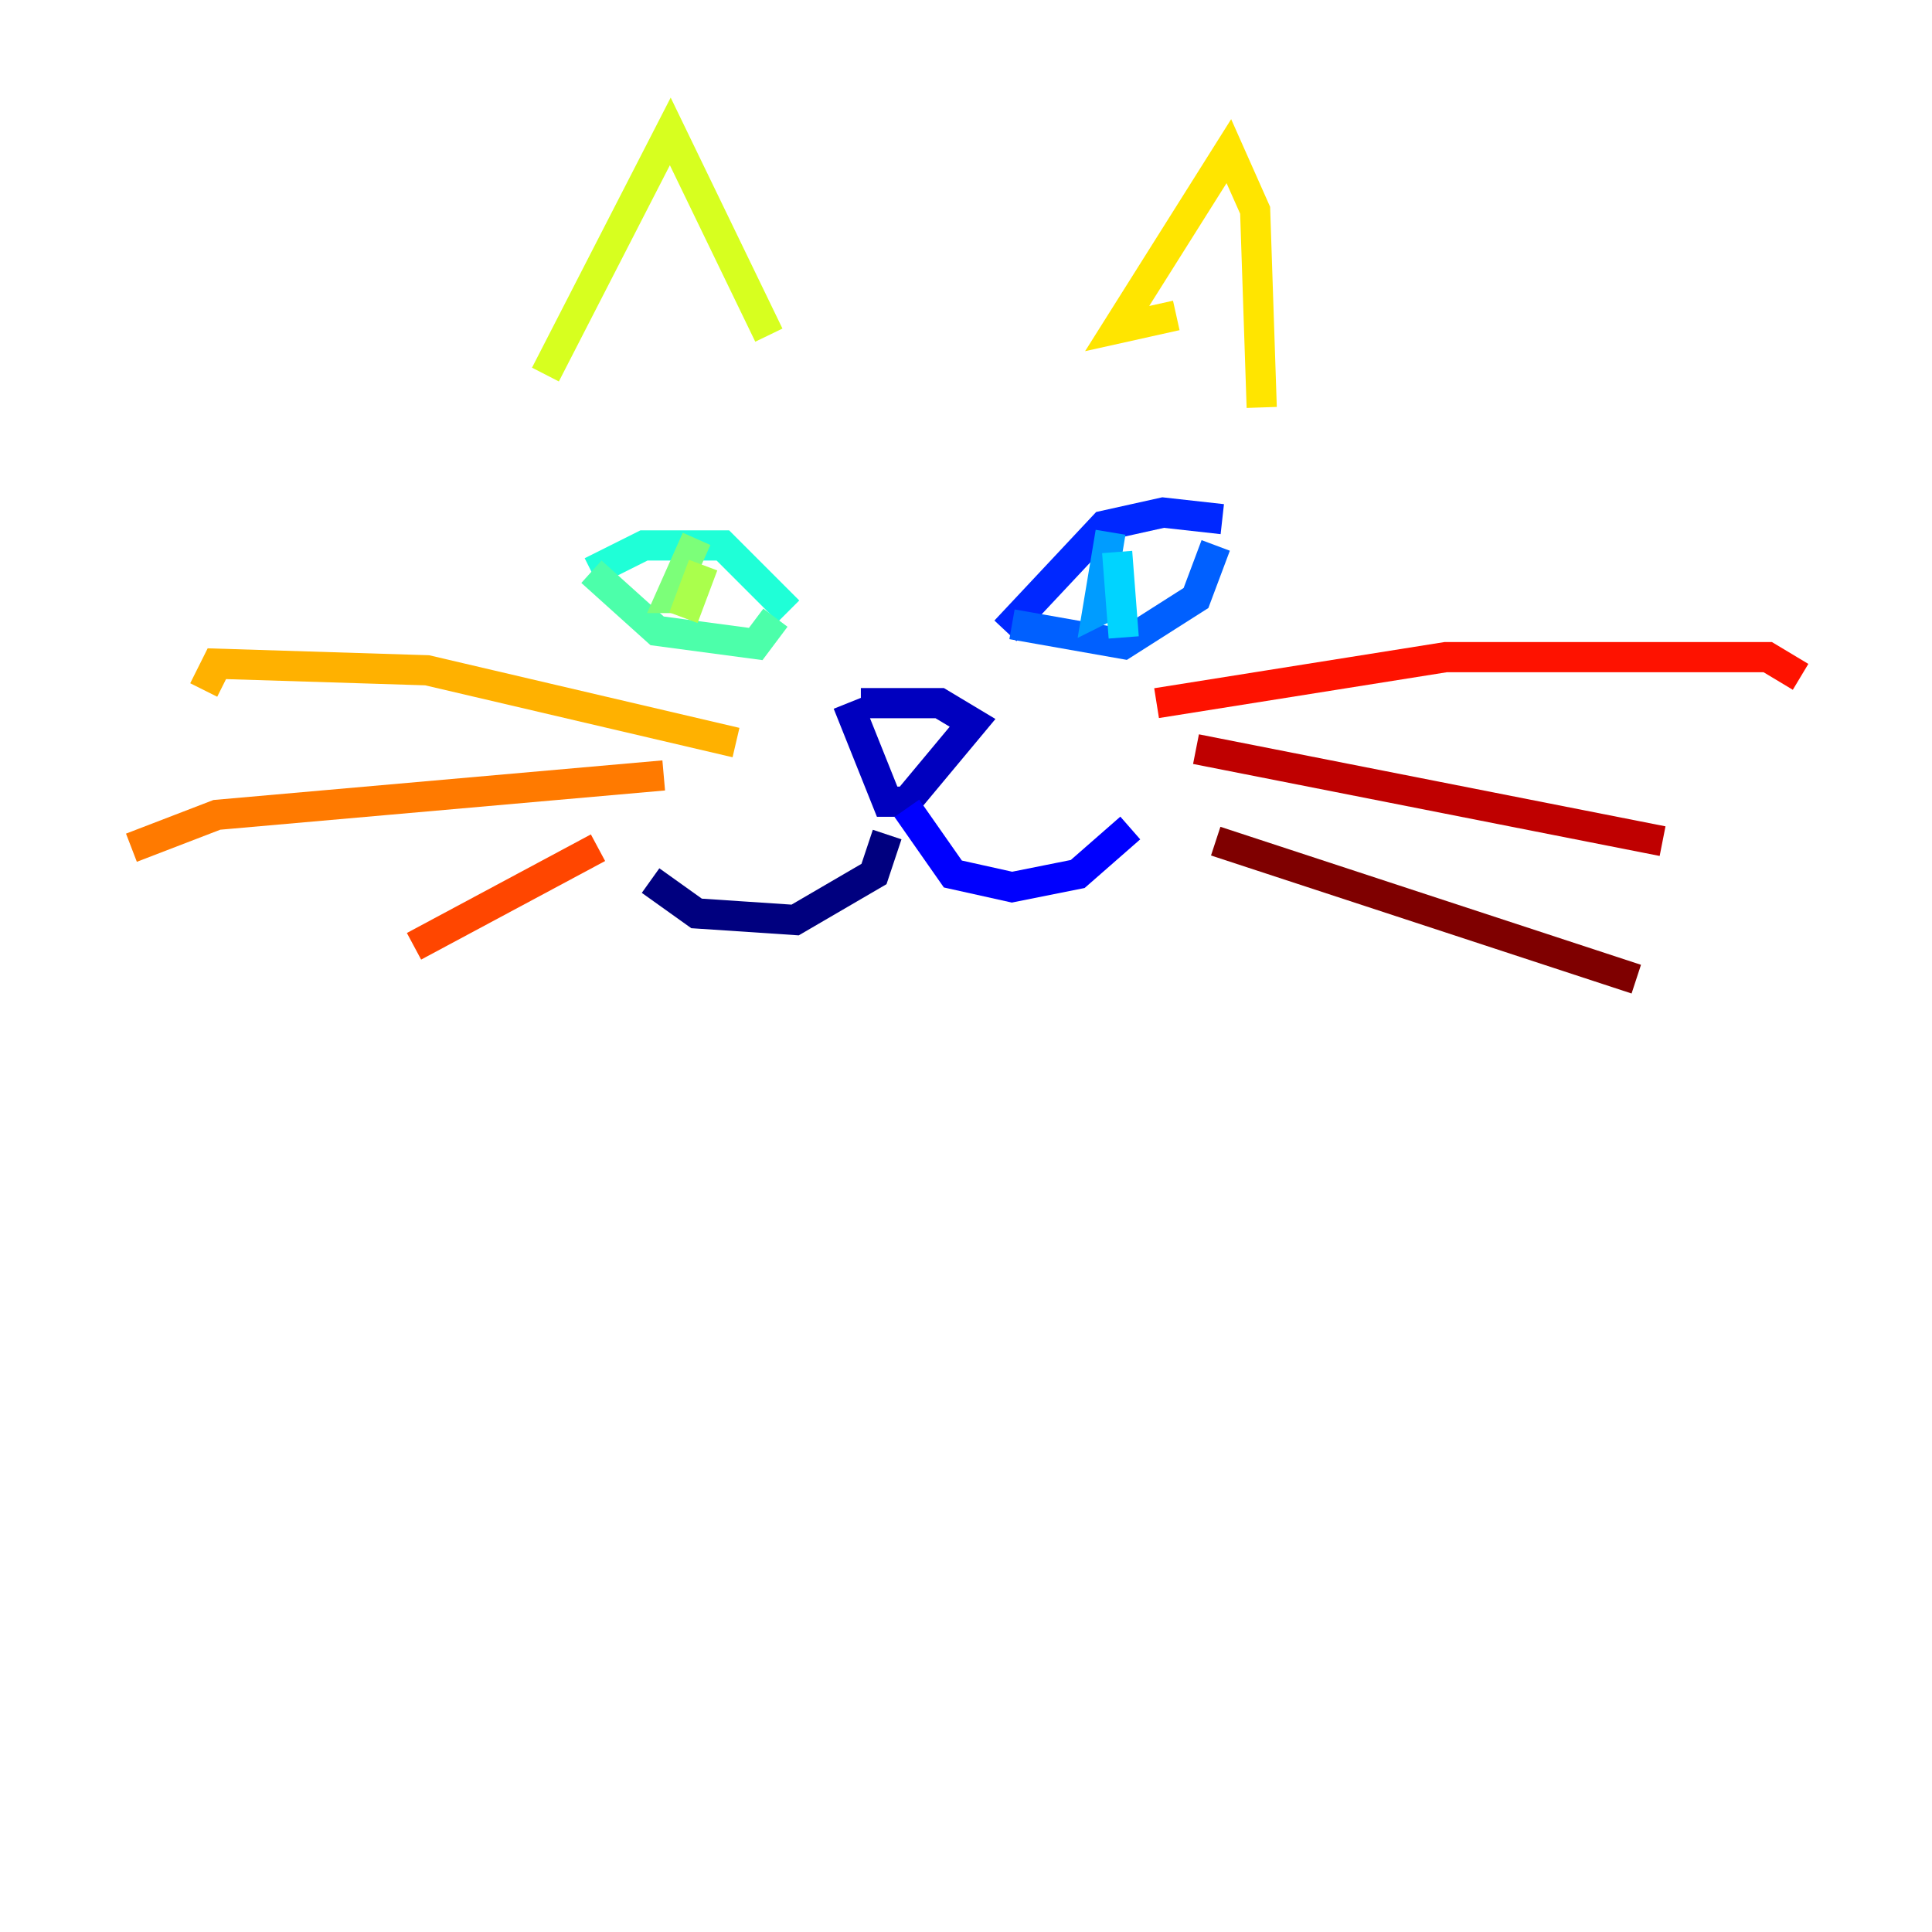 <?xml version="1.0" encoding="utf-8" ?>
<svg baseProfile="tiny" height="128" version="1.2" viewBox="0,0,128,128" width="128" xmlns="http://www.w3.org/2000/svg" xmlns:ev="http://www.w3.org/2001/xml-events" xmlns:xlink="http://www.w3.org/1999/xlink"><defs /><polyline fill="none" points="43.102,58.34 46.15,60.517 52.68,60.952 57.905,57.905 58.776,55.292" stroke="#00007f" stroke-width="2" /><polyline fill="none" points="56.163,46.585 58.776,53.116 60.082,53.116 64.435,47.891 62.258,46.585 57.034,46.585" stroke="#0000bf" stroke-width="2" /><polyline fill="none" points="60.082,53.551 63.129,57.905 67.048,58.776 71.401,57.905 74.884,54.857" stroke="#0000fe" stroke-width="2" /><polyline fill="none" points="66.612,41.796 73.143,34.83 77.061,33.959 80.98,34.395" stroke="#0028ff" stroke-width="2" /><polyline fill="none" points="67.048,41.361 74.449,42.667 79.238,39.619 80.544,36.136" stroke="#0060ff" stroke-width="2" /><polyline fill="none" points="73.578,35.265 72.707,40.49 74.449,39.619" stroke="#009cff" stroke-width="2" /><polyline fill="none" points="74.014,36.571 74.449,42.231" stroke="#00d4ff" stroke-width="2" /><polyline fill="none" points="52.245,40.49 47.891,36.136 42.667,36.136 39.184,37.878" stroke="#1fffd7" stroke-width="2" /><polyline fill="none" points="39.184,37.878 43.537,41.796 50.068,42.667 51.374,40.925" stroke="#4cffaa" stroke-width="2" /><polyline fill="none" points="46.15,35.701 44.408,39.619 46.15,39.619" stroke="#7cff79" stroke-width="2" /><polyline fill="none" points="46.585,37.442 45.279,40.925" stroke="#aaff4c" stroke-width="2" /><polyline fill="none" points="36.136,24.816 44.408,8.707 50.939,22.204" stroke="#d7ff1f" stroke-width="2" /><polyline fill="none" points="77.932,20.898 74.014,21.769 81.415,10.014 83.156,13.932 83.592,26.993" stroke="#ffe500" stroke-width="2" /><polyline fill="none" points="48.762,49.197 28.299,44.408 14.367,43.973 13.497,45.714" stroke="#ffb100" stroke-width="2" /><polyline fill="none" points="43.973,51.374 14.367,53.986 8.707,56.163" stroke="#ff7a00" stroke-width="2" /><polyline fill="none" points="39.619,56.163 27.429,62.694" stroke="#ff4600" stroke-width="2" /><polyline fill="none" points="76.626,46.585 95.782,43.537 117.116,43.537 119.293,44.843" stroke="#fe1200" stroke-width="2" /><polyline fill="none" points="79.238,49.633 110.15,55.728" stroke="#bf0000" stroke-width="2" /><polyline fill="none" points="80.544,55.728 108.408,64.871" stroke="#7f0000" stroke-width="2" /></svg>